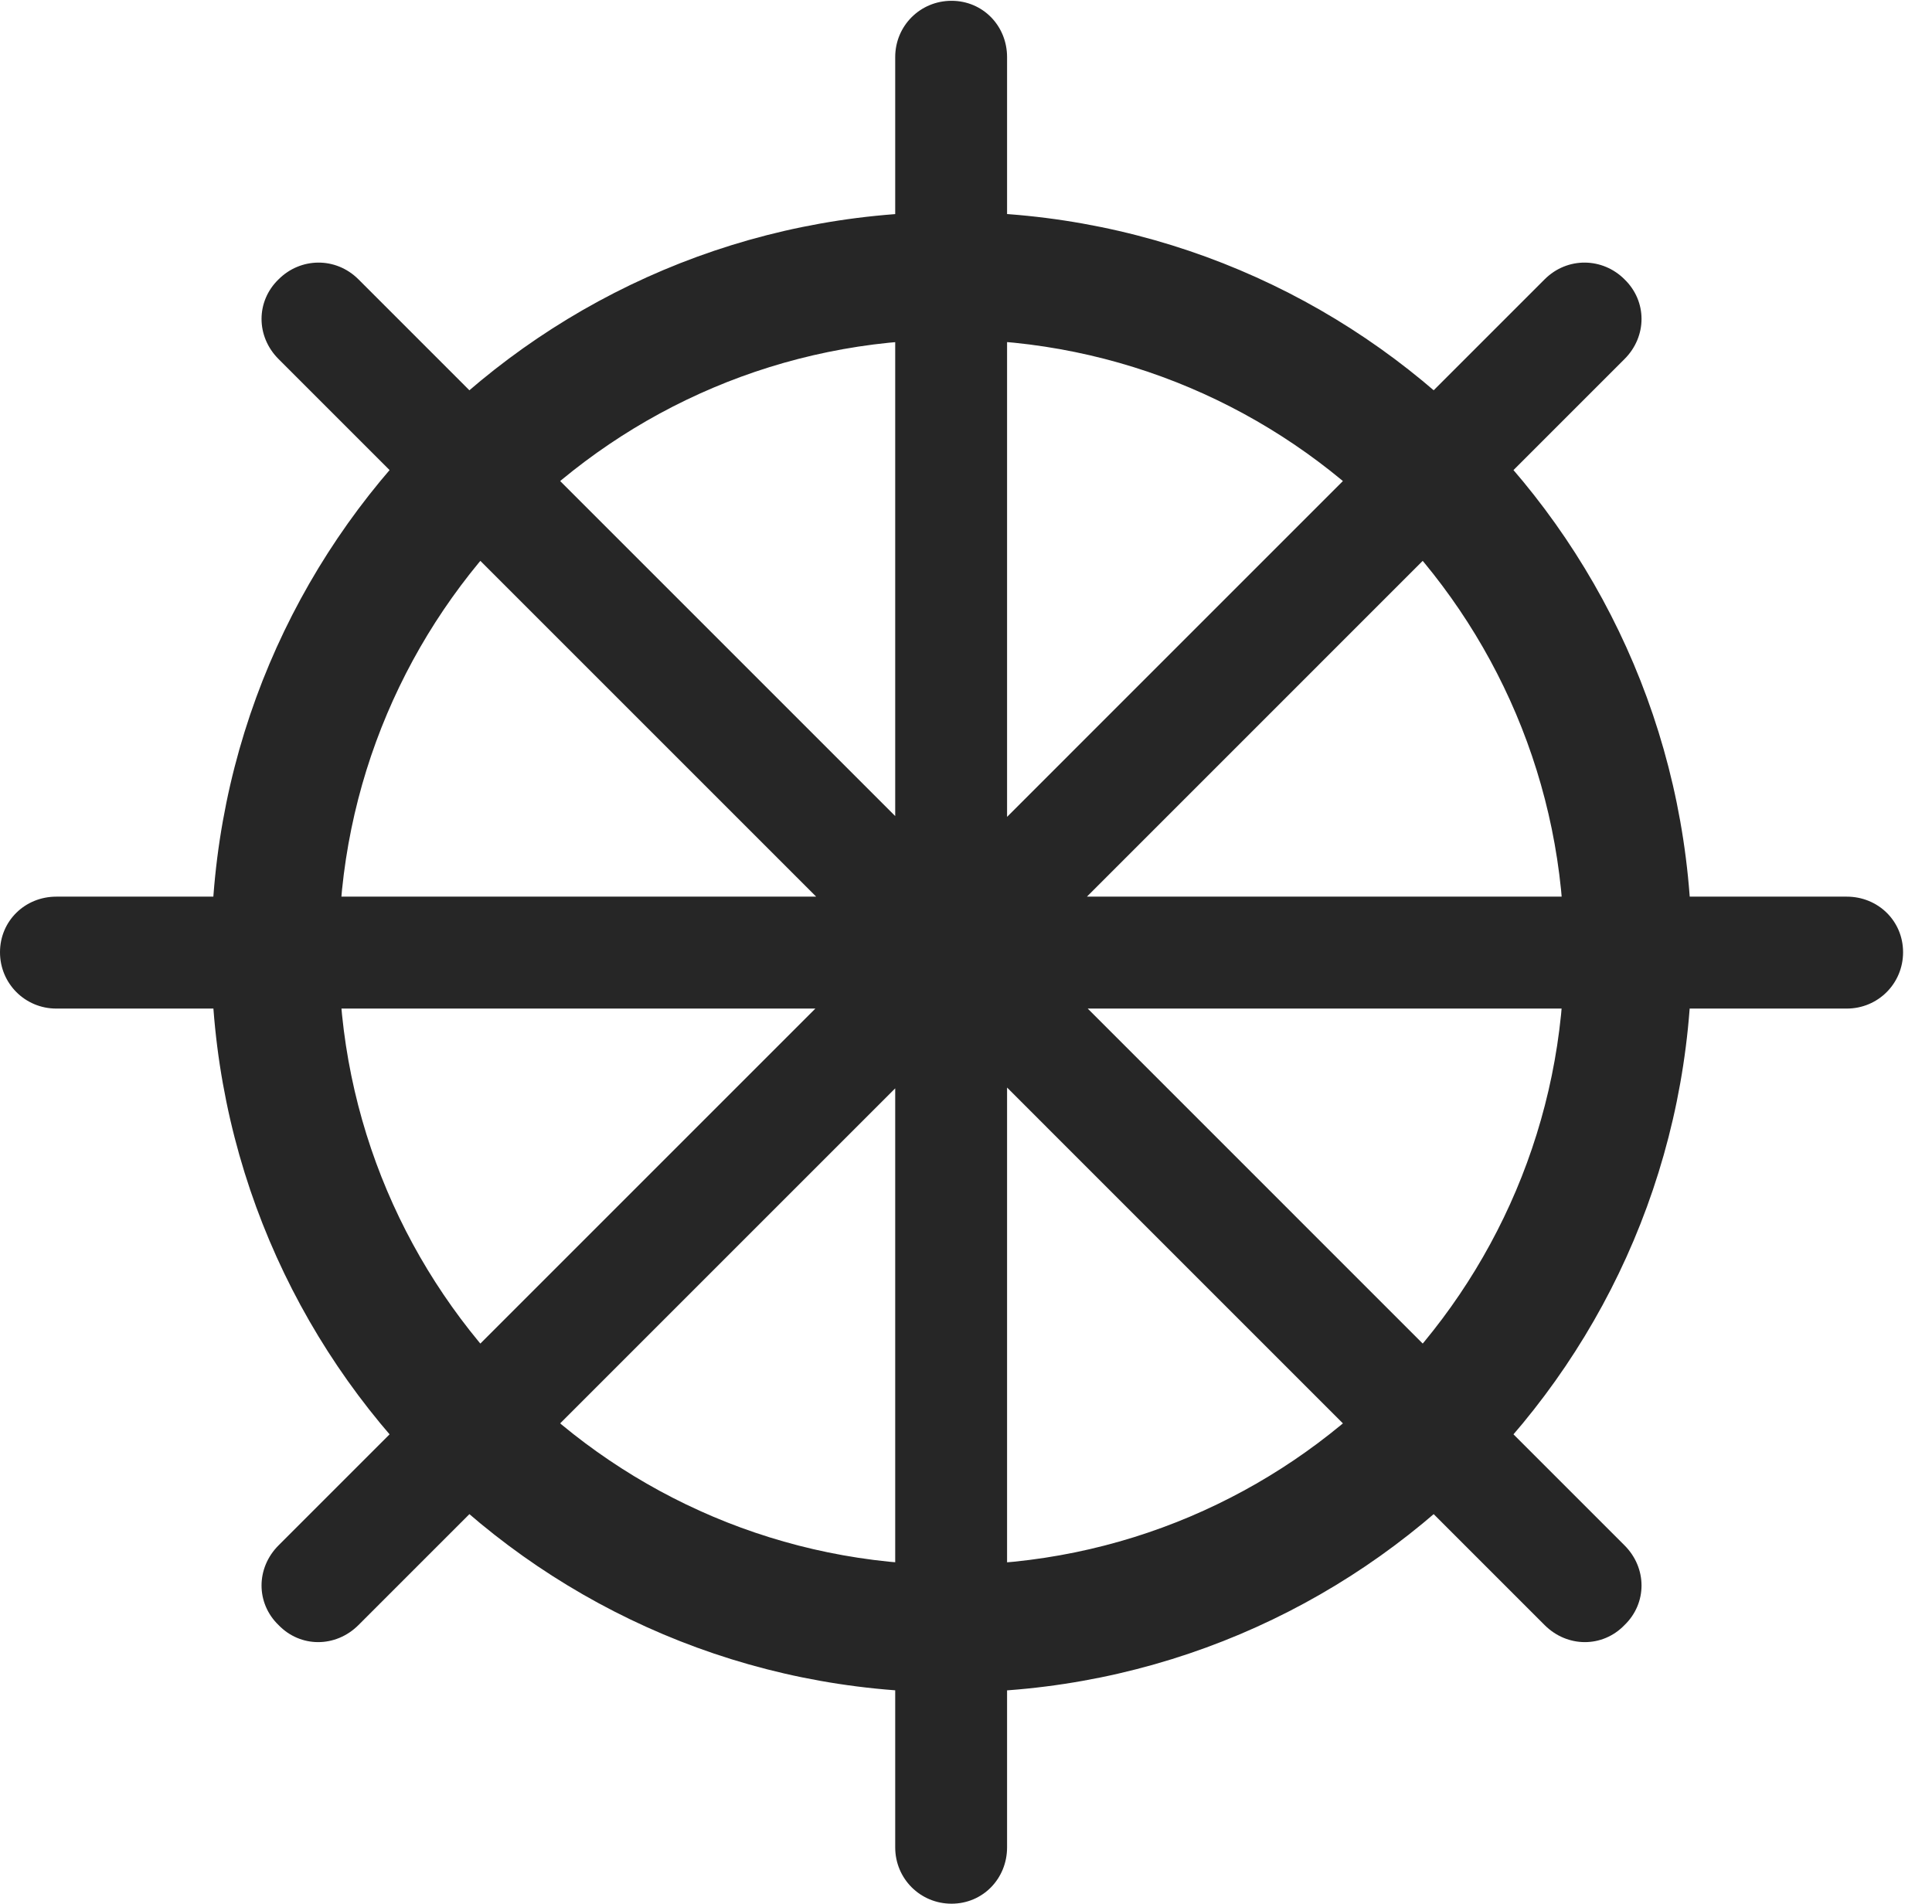 <?xml version="1.0" encoding="UTF-8"?>
<!--Generator: Apple Native CoreSVG 326-->
<!DOCTYPE svg
PUBLIC "-//W3C//DTD SVG 1.1//EN"
       "http://www.w3.org/Graphics/SVG/1.1/DTD/svg11.dtd">
<svg version="1.1" xmlns="http://www.w3.org/2000/svg" xmlns:xlink="http://www.w3.org/1999/xlink" viewBox="0 0 24.111 23.76">
 <g>
  <rect height="23.76" opacity="0" width="24.111" x="0" y="0"/>
  <path d="M11.875 21.123C16.982 21.123 21.113 16.992 21.113 11.885C21.113 6.777 16.982 2.646 11.875 2.646C6.768 2.646 2.637 6.777 2.637 11.885C2.637 16.992 6.768 21.123 11.875 21.123ZM11.875 19.531C7.656 19.531 4.229 16.104 4.229 11.885C4.229 7.666 7.656 4.238 11.875 4.238C16.094 4.238 19.521 7.666 19.521 11.885C19.521 16.104 16.094 19.531 11.875 19.531ZM11.875 23.76C12.266 23.76 12.568 23.447 12.568 23.057L12.568 0.713C12.568 0.322 12.266 0.01 11.875 0.01C11.484 0.01 11.172 0.322 11.172 0.713L11.172 23.057C11.172 23.447 11.484 23.76 11.875 23.76ZM20.273 20.283C20.557 20.01 20.557 19.57 20.273 19.287L4.473 3.486C4.189 3.203 3.75 3.213 3.477 3.486C3.193 3.76 3.193 4.199 3.477 4.482L19.277 20.283C19.561 20.566 20 20.566 20.273 20.283ZM0.703 12.588L23.047 12.588C23.438 12.588 23.75 12.275 23.75 11.885C23.75 11.494 23.438 11.191 23.047 11.191L0.703 11.191C0.312 11.191 0 11.494 0 11.885C0 12.275 0.312 12.588 0.703 12.588ZM4.473 20.283L20.273 4.482C20.557 4.199 20.557 3.76 20.273 3.486C20 3.213 19.561 3.203 19.277 3.486L3.477 19.287C3.193 19.57 3.193 20.01 3.477 20.283C3.75 20.566 4.189 20.566 4.473 20.283Z" fill="black" fill-opacity="0.85"/>
 </g>
</svg>
